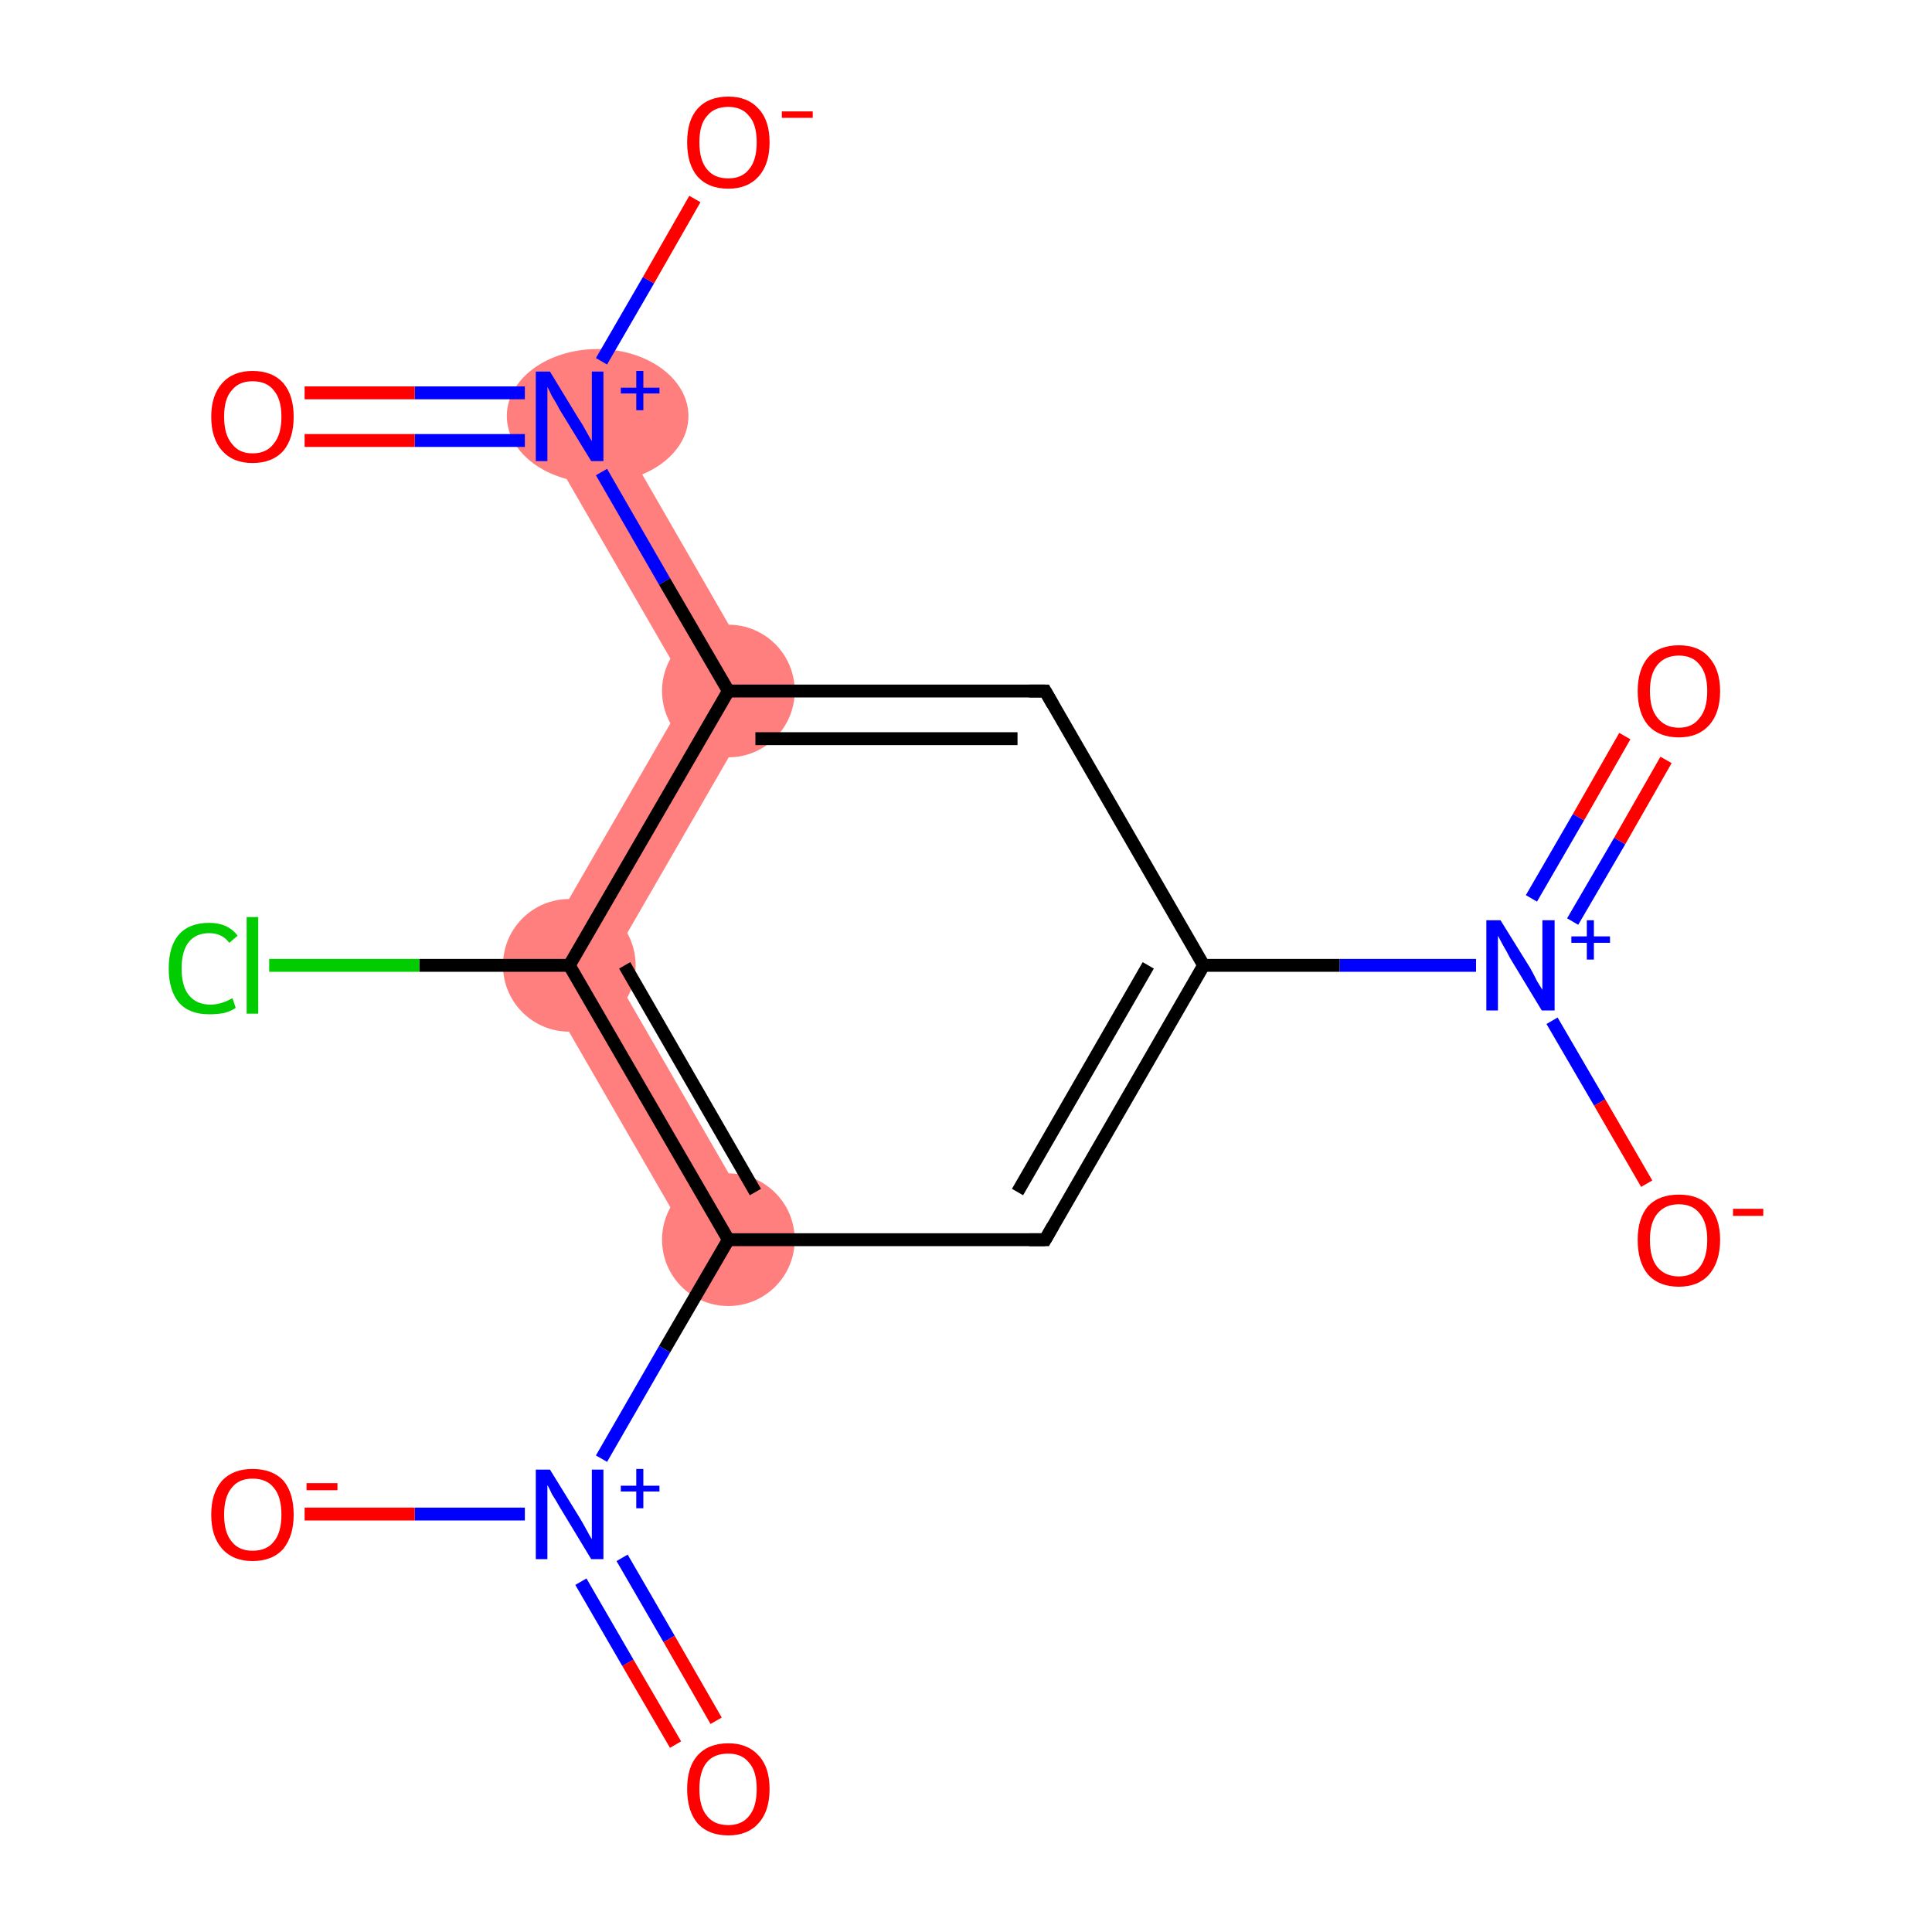 <?xml version='1.0' encoding='iso-8859-1'?>
<svg version='1.1' baseProfile='full'
              xmlns='http://www.w3.org/2000/svg'
                      xmlns:rdkit='http://www.rdkit.org/xml'
                      xmlns:xlink='http://www.w3.org/1999/xlink'
                  xml:space='preserve'
width='300px' height='300px' viewBox='0 0 300 300'>
<!-- END OF HEADER -->
<rect style='opacity:1.0;fill:#FFFFFF;stroke:none' width='300.0' height='300.0' x='0.0' y='0.0'> </rect>
<path class='bond-8 atom-5 atom-9' d='M 82.4,149.9 L 94.5,149.9 L 117.6,189.9 L 108.5,195.1 Z' style='fill:#FF7F7F;fill-rule:evenodd;fill-opacity:1;stroke:#FF7F7F;stroke-width:0.0px;stroke-linecap:butt;stroke-linejoin:miter;stroke-opacity:1;' />
<path class='bond-10 atom-9 atom-11' d='M 119.1,107.3 L 94.5,149.9 L 82.4,149.9 L 107.0,107.3 Z' style='fill:#FF7F7F;fill-rule:evenodd;fill-opacity:1;stroke:#FF7F7F;stroke-width:0.0px;stroke-linecap:butt;stroke-linejoin:miter;stroke-opacity:1;' />
<path class='bond-11 atom-11 atom-12' d='M 93.0,62.0 L 119.1,107.3 L 107.0,107.3 L 83.9,67.3 Z' style='fill:#FF7F7F;fill-rule:evenodd;fill-opacity:1;stroke:#FF7F7F;stroke-width:0.0px;stroke-linecap:butt;stroke-linejoin:miter;stroke-opacity:1;' />
<ellipse cx='113.1' cy='192.5' rx='9.8' ry='9.8' class='atom-5'  style='fill:#FF7F7F;fill-rule:evenodd;stroke:#FF7F7F;stroke-width:1.0px;stroke-linecap:butt;stroke-linejoin:miter;stroke-opacity:1' />
<ellipse cx='88.4' cy='149.9' rx='9.8' ry='9.8' class='atom-9'  style='fill:#FF7F7F;fill-rule:evenodd;stroke:#FF7F7F;stroke-width:1.0px;stroke-linecap:butt;stroke-linejoin:miter;stroke-opacity:1' />
<ellipse cx='113.1' cy='107.3' rx='9.8' ry='9.8' class='atom-11'  style='fill:#FF7F7F;fill-rule:evenodd;stroke:#FF7F7F;stroke-width:1.0px;stroke-linecap:butt;stroke-linejoin:miter;stroke-opacity:1' />
<ellipse cx='92.8' cy='64.6' rx='13.6' ry='9.9' class='atom-12'  style='fill:#FF7F7F;fill-rule:evenodd;stroke:#FF7F7F;stroke-width:1.0px;stroke-linecap:butt;stroke-linejoin:miter;stroke-opacity:1' />
<path class='bond-0 atom-0 atom-1' d='M 258.7,118.0 L 251.5,130.6' style='fill:none;fill-rule:evenodd;stroke:#FF0000;stroke-width:2.0px;stroke-linecap:butt;stroke-linejoin:miter;stroke-opacity:1' />
<path class='bond-0 atom-0 atom-1' d='M 251.5,130.6 L 244.2,143.1' style='fill:none;fill-rule:evenodd;stroke:#0000FF;stroke-width:2.0px;stroke-linecap:butt;stroke-linejoin:miter;stroke-opacity:1' />
<path class='bond-0 atom-0 atom-1' d='M 252.3,114.3 L 245.1,126.9' style='fill:none;fill-rule:evenodd;stroke:#FF0000;stroke-width:2.0px;stroke-linecap:butt;stroke-linejoin:miter;stroke-opacity:1' />
<path class='bond-0 atom-0 atom-1' d='M 245.1,126.9 L 237.8,139.5' style='fill:none;fill-rule:evenodd;stroke:#0000FF;stroke-width:2.0px;stroke-linecap:butt;stroke-linejoin:miter;stroke-opacity:1' />
<path class='bond-1 atom-1 atom-2' d='M 241.0,158.5 L 248.4,171.2' style='fill:none;fill-rule:evenodd;stroke:#0000FF;stroke-width:2.0px;stroke-linecap:butt;stroke-linejoin:miter;stroke-opacity:1' />
<path class='bond-1 atom-1 atom-2' d='M 248.4,171.2 L 255.7,183.8' style='fill:none;fill-rule:evenodd;stroke:#FF0000;stroke-width:2.0px;stroke-linecap:butt;stroke-linejoin:miter;stroke-opacity:1' />
<path class='bond-2 atom-1 atom-3' d='M 229.2,149.9 L 208.0,149.9' style='fill:none;fill-rule:evenodd;stroke:#0000FF;stroke-width:2.0px;stroke-linecap:butt;stroke-linejoin:miter;stroke-opacity:1' />
<path class='bond-2 atom-1 atom-3' d='M 208.0,149.9 L 186.9,149.9' style='fill:none;fill-rule:evenodd;stroke:#000000;stroke-width:2.0px;stroke-linecap:butt;stroke-linejoin:miter;stroke-opacity:1' />
<path class='bond-3 atom-3 atom-4' d='M 186.9,149.9 L 162.3,192.5' style='fill:none;fill-rule:evenodd;stroke:#000000;stroke-width:2.0px;stroke-linecap:butt;stroke-linejoin:miter;stroke-opacity:1' />
<path class='bond-3 atom-3 atom-4' d='M 178.3,149.9 L 158.0,185.1' style='fill:none;fill-rule:evenodd;stroke:#000000;stroke-width:2.0px;stroke-linecap:butt;stroke-linejoin:miter;stroke-opacity:1' />
<path class='bond-4 atom-4 atom-5' d='M 162.3,192.5 L 113.1,192.5' style='fill:none;fill-rule:evenodd;stroke:#000000;stroke-width:2.0px;stroke-linecap:butt;stroke-linejoin:miter;stroke-opacity:1' />
<path class='bond-5 atom-5 atom-6' d='M 113.1,192.5 L 103.2,209.5' style='fill:none;fill-rule:evenodd;stroke:#000000;stroke-width:2.0px;stroke-linecap:butt;stroke-linejoin:miter;stroke-opacity:1' />
<path class='bond-5 atom-5 atom-6' d='M 103.2,209.5 L 93.4,226.5' style='fill:none;fill-rule:evenodd;stroke:#0000FF;stroke-width:2.0px;stroke-linecap:butt;stroke-linejoin:miter;stroke-opacity:1' />
<path class='bond-6 atom-6 atom-7' d='M 90.2,245.6 L 97.5,258.2' style='fill:none;fill-rule:evenodd;stroke:#0000FF;stroke-width:2.0px;stroke-linecap:butt;stroke-linejoin:miter;stroke-opacity:1' />
<path class='bond-6 atom-6 atom-7' d='M 97.5,258.2 L 104.9,270.9' style='fill:none;fill-rule:evenodd;stroke:#FF0000;stroke-width:2.0px;stroke-linecap:butt;stroke-linejoin:miter;stroke-opacity:1' />
<path class='bond-6 atom-6 atom-7' d='M 96.6,241.9 L 103.9,254.5' style='fill:none;fill-rule:evenodd;stroke:#0000FF;stroke-width:2.0px;stroke-linecap:butt;stroke-linejoin:miter;stroke-opacity:1' />
<path class='bond-6 atom-6 atom-7' d='M 103.9,254.5 L 111.2,267.2' style='fill:none;fill-rule:evenodd;stroke:#FF0000;stroke-width:2.0px;stroke-linecap:butt;stroke-linejoin:miter;stroke-opacity:1' />
<path class='bond-7 atom-6 atom-8' d='M 81.5,235.1 L 64.4,235.1' style='fill:none;fill-rule:evenodd;stroke:#0000FF;stroke-width:2.0px;stroke-linecap:butt;stroke-linejoin:miter;stroke-opacity:1' />
<path class='bond-7 atom-6 atom-8' d='M 64.4,235.1 L 47.3,235.1' style='fill:none;fill-rule:evenodd;stroke:#FF0000;stroke-width:2.0px;stroke-linecap:butt;stroke-linejoin:miter;stroke-opacity:1' />
<path class='bond-8 atom-5 atom-9' d='M 113.1,192.5 L 88.4,149.9' style='fill:none;fill-rule:evenodd;stroke:#000000;stroke-width:2.0px;stroke-linecap:butt;stroke-linejoin:miter;stroke-opacity:1' />
<path class='bond-8 atom-5 atom-9' d='M 117.3,185.1 L 97.0,149.9' style='fill:none;fill-rule:evenodd;stroke:#000000;stroke-width:2.0px;stroke-linecap:butt;stroke-linejoin:miter;stroke-opacity:1' />
<path class='bond-9 atom-9 atom-10' d='M 88.4,149.9 L 65.1,149.9' style='fill:none;fill-rule:evenodd;stroke:#000000;stroke-width:2.0px;stroke-linecap:butt;stroke-linejoin:miter;stroke-opacity:1' />
<path class='bond-9 atom-9 atom-10' d='M 65.1,149.9 L 41.8,149.9' style='fill:none;fill-rule:evenodd;stroke:#00CC00;stroke-width:2.0px;stroke-linecap:butt;stroke-linejoin:miter;stroke-opacity:1' />
<path class='bond-10 atom-9 atom-11' d='M 88.4,149.9 L 113.1,107.3' style='fill:none;fill-rule:evenodd;stroke:#000000;stroke-width:2.0px;stroke-linecap:butt;stroke-linejoin:miter;stroke-opacity:1' />
<path class='bond-11 atom-11 atom-12' d='M 113.1,107.3 L 103.2,90.3' style='fill:none;fill-rule:evenodd;stroke:#000000;stroke-width:2.0px;stroke-linecap:butt;stroke-linejoin:miter;stroke-opacity:1' />
<path class='bond-11 atom-11 atom-12' d='M 103.2,90.3 L 93.4,73.3' style='fill:none;fill-rule:evenodd;stroke:#0000FF;stroke-width:2.0px;stroke-linecap:butt;stroke-linejoin:miter;stroke-opacity:1' />
<path class='bond-12 atom-12 atom-13' d='M 81.5,61.0 L 64.4,61.0' style='fill:none;fill-rule:evenodd;stroke:#0000FF;stroke-width:2.0px;stroke-linecap:butt;stroke-linejoin:miter;stroke-opacity:1' />
<path class='bond-12 atom-12 atom-13' d='M 64.4,61.0 L 47.3,61.0' style='fill:none;fill-rule:evenodd;stroke:#FF0000;stroke-width:2.0px;stroke-linecap:butt;stroke-linejoin:miter;stroke-opacity:1' />
<path class='bond-12 atom-12 atom-13' d='M 81.5,68.4 L 64.4,68.4' style='fill:none;fill-rule:evenodd;stroke:#0000FF;stroke-width:2.0px;stroke-linecap:butt;stroke-linejoin:miter;stroke-opacity:1' />
<path class='bond-12 atom-12 atom-13' d='M 64.4,68.4 L 47.3,68.4' style='fill:none;fill-rule:evenodd;stroke:#FF0000;stroke-width:2.0px;stroke-linecap:butt;stroke-linejoin:miter;stroke-opacity:1' />
<path class='bond-13 atom-12 atom-14' d='M 93.4,56.1 L 100.7,43.5' style='fill:none;fill-rule:evenodd;stroke:#0000FF;stroke-width:2.0px;stroke-linecap:butt;stroke-linejoin:miter;stroke-opacity:1' />
<path class='bond-13 atom-12 atom-14' d='M 100.7,43.5 L 107.9,30.9' style='fill:none;fill-rule:evenodd;stroke:#FF0000;stroke-width:2.0px;stroke-linecap:butt;stroke-linejoin:miter;stroke-opacity:1' />
<path class='bond-14 atom-11 atom-15' d='M 113.1,107.3 L 162.3,107.3' style='fill:none;fill-rule:evenodd;stroke:#000000;stroke-width:2.0px;stroke-linecap:butt;stroke-linejoin:miter;stroke-opacity:1' />
<path class='bond-14 atom-11 atom-15' d='M 117.3,114.7 L 158.0,114.7' style='fill:none;fill-rule:evenodd;stroke:#000000;stroke-width:2.0px;stroke-linecap:butt;stroke-linejoin:miter;stroke-opacity:1' />
<path class='bond-15 atom-15 atom-3' d='M 162.3,107.3 L 186.9,149.9' style='fill:none;fill-rule:evenodd;stroke:#000000;stroke-width:2.0px;stroke-linecap:butt;stroke-linejoin:miter;stroke-opacity:1' />
<path d='M 163.5,190.4 L 162.3,192.5 L 159.8,192.5' style='fill:none;stroke:#000000;stroke-width:2.0px;stroke-linecap:butt;stroke-linejoin:miter;stroke-opacity:1;' />
<path d='M 159.8,107.3 L 162.3,107.3 L 163.5,109.4' style='fill:none;stroke:#000000;stroke-width:2.0px;stroke-linecap:butt;stroke-linejoin:miter;stroke-opacity:1;' />
<path class='atom-0' d='M 254.3 107.3
Q 254.3 104.0, 255.9 102.1
Q 257.6 100.2, 260.7 100.2
Q 263.8 100.2, 265.4 102.1
Q 267.1 104.0, 267.1 107.3
Q 267.1 110.7, 265.4 112.6
Q 263.7 114.5, 260.7 114.5
Q 257.6 114.5, 255.9 112.6
Q 254.3 110.7, 254.3 107.3
M 260.7 113.0
Q 262.8 113.0, 263.9 111.5
Q 265.1 110.1, 265.1 107.3
Q 265.1 104.6, 263.9 103.2
Q 262.8 101.8, 260.7 101.8
Q 258.6 101.8, 257.4 103.2
Q 256.2 104.6, 256.2 107.3
Q 256.2 110.1, 257.4 111.5
Q 258.6 113.0, 260.7 113.0
' fill='#FF0000'/>
<path class='atom-1' d='M 233.0 142.9
L 237.6 150.3
Q 238.0 151.0, 238.7 152.4
Q 239.5 153.7, 239.5 153.7
L 239.5 142.9
L 241.4 142.9
L 241.4 156.9
L 239.4 156.9
L 234.5 148.8
Q 234.0 147.8, 233.4 146.8
Q 232.8 145.7, 232.6 145.3
L 232.6 156.9
L 230.8 156.9
L 230.8 142.9
L 233.0 142.9
' fill='#0000FF'/>
<path class='atom-1' d='M 244.0 145.4
L 246.4 145.4
L 246.4 142.9
L 247.5 142.9
L 247.5 145.4
L 250.0 145.4
L 250.0 146.4
L 247.5 146.4
L 247.5 149.0
L 246.4 149.0
L 246.4 146.4
L 244.0 146.4
L 244.0 145.4
' fill='#0000FF'/>
<path class='atom-2' d='M 254.3 192.5
Q 254.3 189.2, 255.9 187.3
Q 257.6 185.5, 260.7 185.5
Q 263.8 185.5, 265.4 187.3
Q 267.1 189.2, 267.1 192.5
Q 267.1 195.9, 265.4 197.9
Q 263.7 199.8, 260.7 199.8
Q 257.6 199.8, 255.9 197.9
Q 254.3 196.0, 254.3 192.5
M 260.7 198.2
Q 262.8 198.2, 263.9 196.8
Q 265.1 195.3, 265.1 192.5
Q 265.1 189.8, 263.9 188.4
Q 262.8 187.0, 260.7 187.0
Q 258.6 187.0, 257.4 188.4
Q 256.2 189.8, 256.2 192.5
Q 256.2 195.4, 257.4 196.8
Q 258.6 198.2, 260.7 198.2
' fill='#FF0000'/>
<path class='atom-2' d='M 269.1 187.7
L 273.8 187.7
L 273.8 188.8
L 269.1 188.8
L 269.1 187.7
' fill='#FF0000'/>
<path class='atom-6' d='M 85.4 228.2
L 89.9 235.5
Q 90.4 236.3, 91.1 237.6
Q 91.8 238.9, 91.9 239.0
L 91.9 228.2
L 93.7 228.2
L 93.7 242.1
L 91.8 242.1
L 86.9 234.0
Q 86.4 233.1, 85.7 232.0
Q 85.2 230.9, 85.0 230.6
L 85.0 242.1
L 83.2 242.1
L 83.2 228.2
L 85.4 228.2
' fill='#0000FF'/>
<path class='atom-6' d='M 96.4 230.7
L 98.8 230.7
L 98.8 228.1
L 99.9 228.1
L 99.9 230.7
L 102.4 230.7
L 102.4 231.6
L 99.9 231.6
L 99.9 234.2
L 98.8 234.2
L 98.8 231.6
L 96.4 231.6
L 96.4 230.7
' fill='#0000FF'/>
<path class='atom-7' d='M 106.7 277.8
Q 106.7 274.4, 108.3 272.6
Q 110.0 270.7, 113.1 270.7
Q 116.1 270.7, 117.8 272.6
Q 119.5 274.4, 119.5 277.8
Q 119.5 281.2, 117.8 283.1
Q 116.1 285.0, 113.1 285.0
Q 110.0 285.0, 108.3 283.1
Q 106.7 281.2, 106.7 277.8
M 113.1 283.4
Q 115.2 283.4, 116.3 282.0
Q 117.5 280.6, 117.5 277.8
Q 117.5 275.0, 116.3 273.7
Q 115.2 272.3, 113.1 272.3
Q 110.9 272.3, 109.8 273.6
Q 108.6 275.0, 108.6 277.8
Q 108.6 280.6, 109.8 282.0
Q 110.9 283.4, 113.1 283.4
' fill='#FF0000'/>
<path class='atom-8' d='M 32.8 235.2
Q 32.8 231.8, 34.5 229.9
Q 36.2 228.1, 39.2 228.1
Q 42.3 228.1, 44.0 229.9
Q 45.6 231.8, 45.6 235.2
Q 45.6 238.5, 44.0 240.5
Q 42.3 242.4, 39.2 242.4
Q 36.2 242.4, 34.5 240.5
Q 32.8 238.6, 32.8 235.2
M 39.2 240.8
Q 41.4 240.8, 42.5 239.4
Q 43.7 238.0, 43.7 235.2
Q 43.7 232.4, 42.5 231.0
Q 41.4 229.6, 39.2 229.6
Q 37.1 229.6, 36.0 231.0
Q 34.8 232.4, 34.8 235.2
Q 34.8 238.0, 36.0 239.4
Q 37.1 240.8, 39.2 240.8
' fill='#FF0000'/>
<path class='atom-8' d='M 47.6 230.3
L 52.4 230.3
L 52.4 231.4
L 47.6 231.4
L 47.6 230.3
' fill='#FF0000'/>
<path class='atom-10' d='M 26.2 150.4
Q 26.2 146.9, 27.8 145.1
Q 29.4 143.3, 32.5 143.3
Q 35.4 143.3, 36.9 145.3
L 35.6 146.4
Q 34.5 144.9, 32.5 144.9
Q 30.4 144.9, 29.3 146.3
Q 28.2 147.7, 28.2 150.4
Q 28.2 153.1, 29.3 154.5
Q 30.5 156.0, 32.7 156.0
Q 34.3 156.0, 36.1 155.0
L 36.6 156.5
Q 35.9 157.0, 34.8 157.3
Q 33.7 157.5, 32.5 157.5
Q 29.4 157.5, 27.8 155.7
Q 26.2 153.8, 26.2 150.4
' fill='#00CC00'/>
<path class='atom-10' d='M 38.3 142.4
L 40.1 142.4
L 40.1 157.4
L 38.3 157.4
L 38.3 142.4
' fill='#00CC00'/>
<path class='atom-12' d='M 85.4 57.7
L 89.9 65.1
Q 90.4 65.8, 91.1 67.1
Q 91.8 68.4, 91.9 68.5
L 91.9 57.7
L 93.7 57.7
L 93.7 71.6
L 91.8 71.6
L 86.9 63.6
Q 86.4 62.6, 85.7 61.5
Q 85.2 60.4, 85.0 60.1
L 85.0 71.6
L 83.2 71.6
L 83.2 57.7
L 85.4 57.7
' fill='#0000FF'/>
<path class='atom-12' d='M 96.4 60.2
L 98.8 60.2
L 98.8 57.6
L 99.9 57.6
L 99.9 60.2
L 102.4 60.2
L 102.4 61.1
L 99.9 61.1
L 99.9 63.7
L 98.8 63.7
L 98.8 61.1
L 96.4 61.1
L 96.4 60.2
' fill='#0000FF'/>
<path class='atom-13' d='M 32.8 64.7
Q 32.8 61.4, 34.5 59.5
Q 36.2 57.6, 39.2 57.6
Q 42.3 57.6, 44.0 59.5
Q 45.6 61.4, 45.6 64.7
Q 45.6 68.1, 44.0 70.0
Q 42.3 71.9, 39.2 71.9
Q 36.2 71.9, 34.5 70.0
Q 32.8 68.1, 32.8 64.7
M 39.2 70.4
Q 41.4 70.4, 42.5 68.9
Q 43.7 67.5, 43.7 64.7
Q 43.7 62.0, 42.5 60.6
Q 41.4 59.2, 39.2 59.2
Q 37.1 59.2, 36.0 60.6
Q 34.8 61.9, 34.8 64.7
Q 34.8 67.5, 36.0 68.9
Q 37.1 70.4, 39.2 70.4
' fill='#FF0000'/>
<path class='atom-14' d='M 106.7 22.1
Q 106.7 18.7, 108.3 16.9
Q 110.0 15.0, 113.1 15.0
Q 116.1 15.0, 117.8 16.9
Q 119.5 18.7, 119.5 22.1
Q 119.5 25.5, 117.8 27.4
Q 116.1 29.3, 113.1 29.3
Q 110.0 29.3, 108.3 27.4
Q 106.7 25.5, 106.7 22.1
M 113.1 27.7
Q 115.2 27.7, 116.3 26.3
Q 117.5 24.9, 117.5 22.1
Q 117.5 19.3, 116.3 18.0
Q 115.2 16.6, 113.1 16.6
Q 110.9 16.6, 109.8 18.0
Q 108.6 19.3, 108.6 22.1
Q 108.6 24.9, 109.8 26.3
Q 110.9 27.7, 113.1 27.7
' fill='#FF0000'/>
<path class='atom-14' d='M 121.4 17.3
L 126.2 17.3
L 126.2 18.3
L 121.4 18.3
L 121.4 17.3
' fill='#FF0000'/>
</svg>
